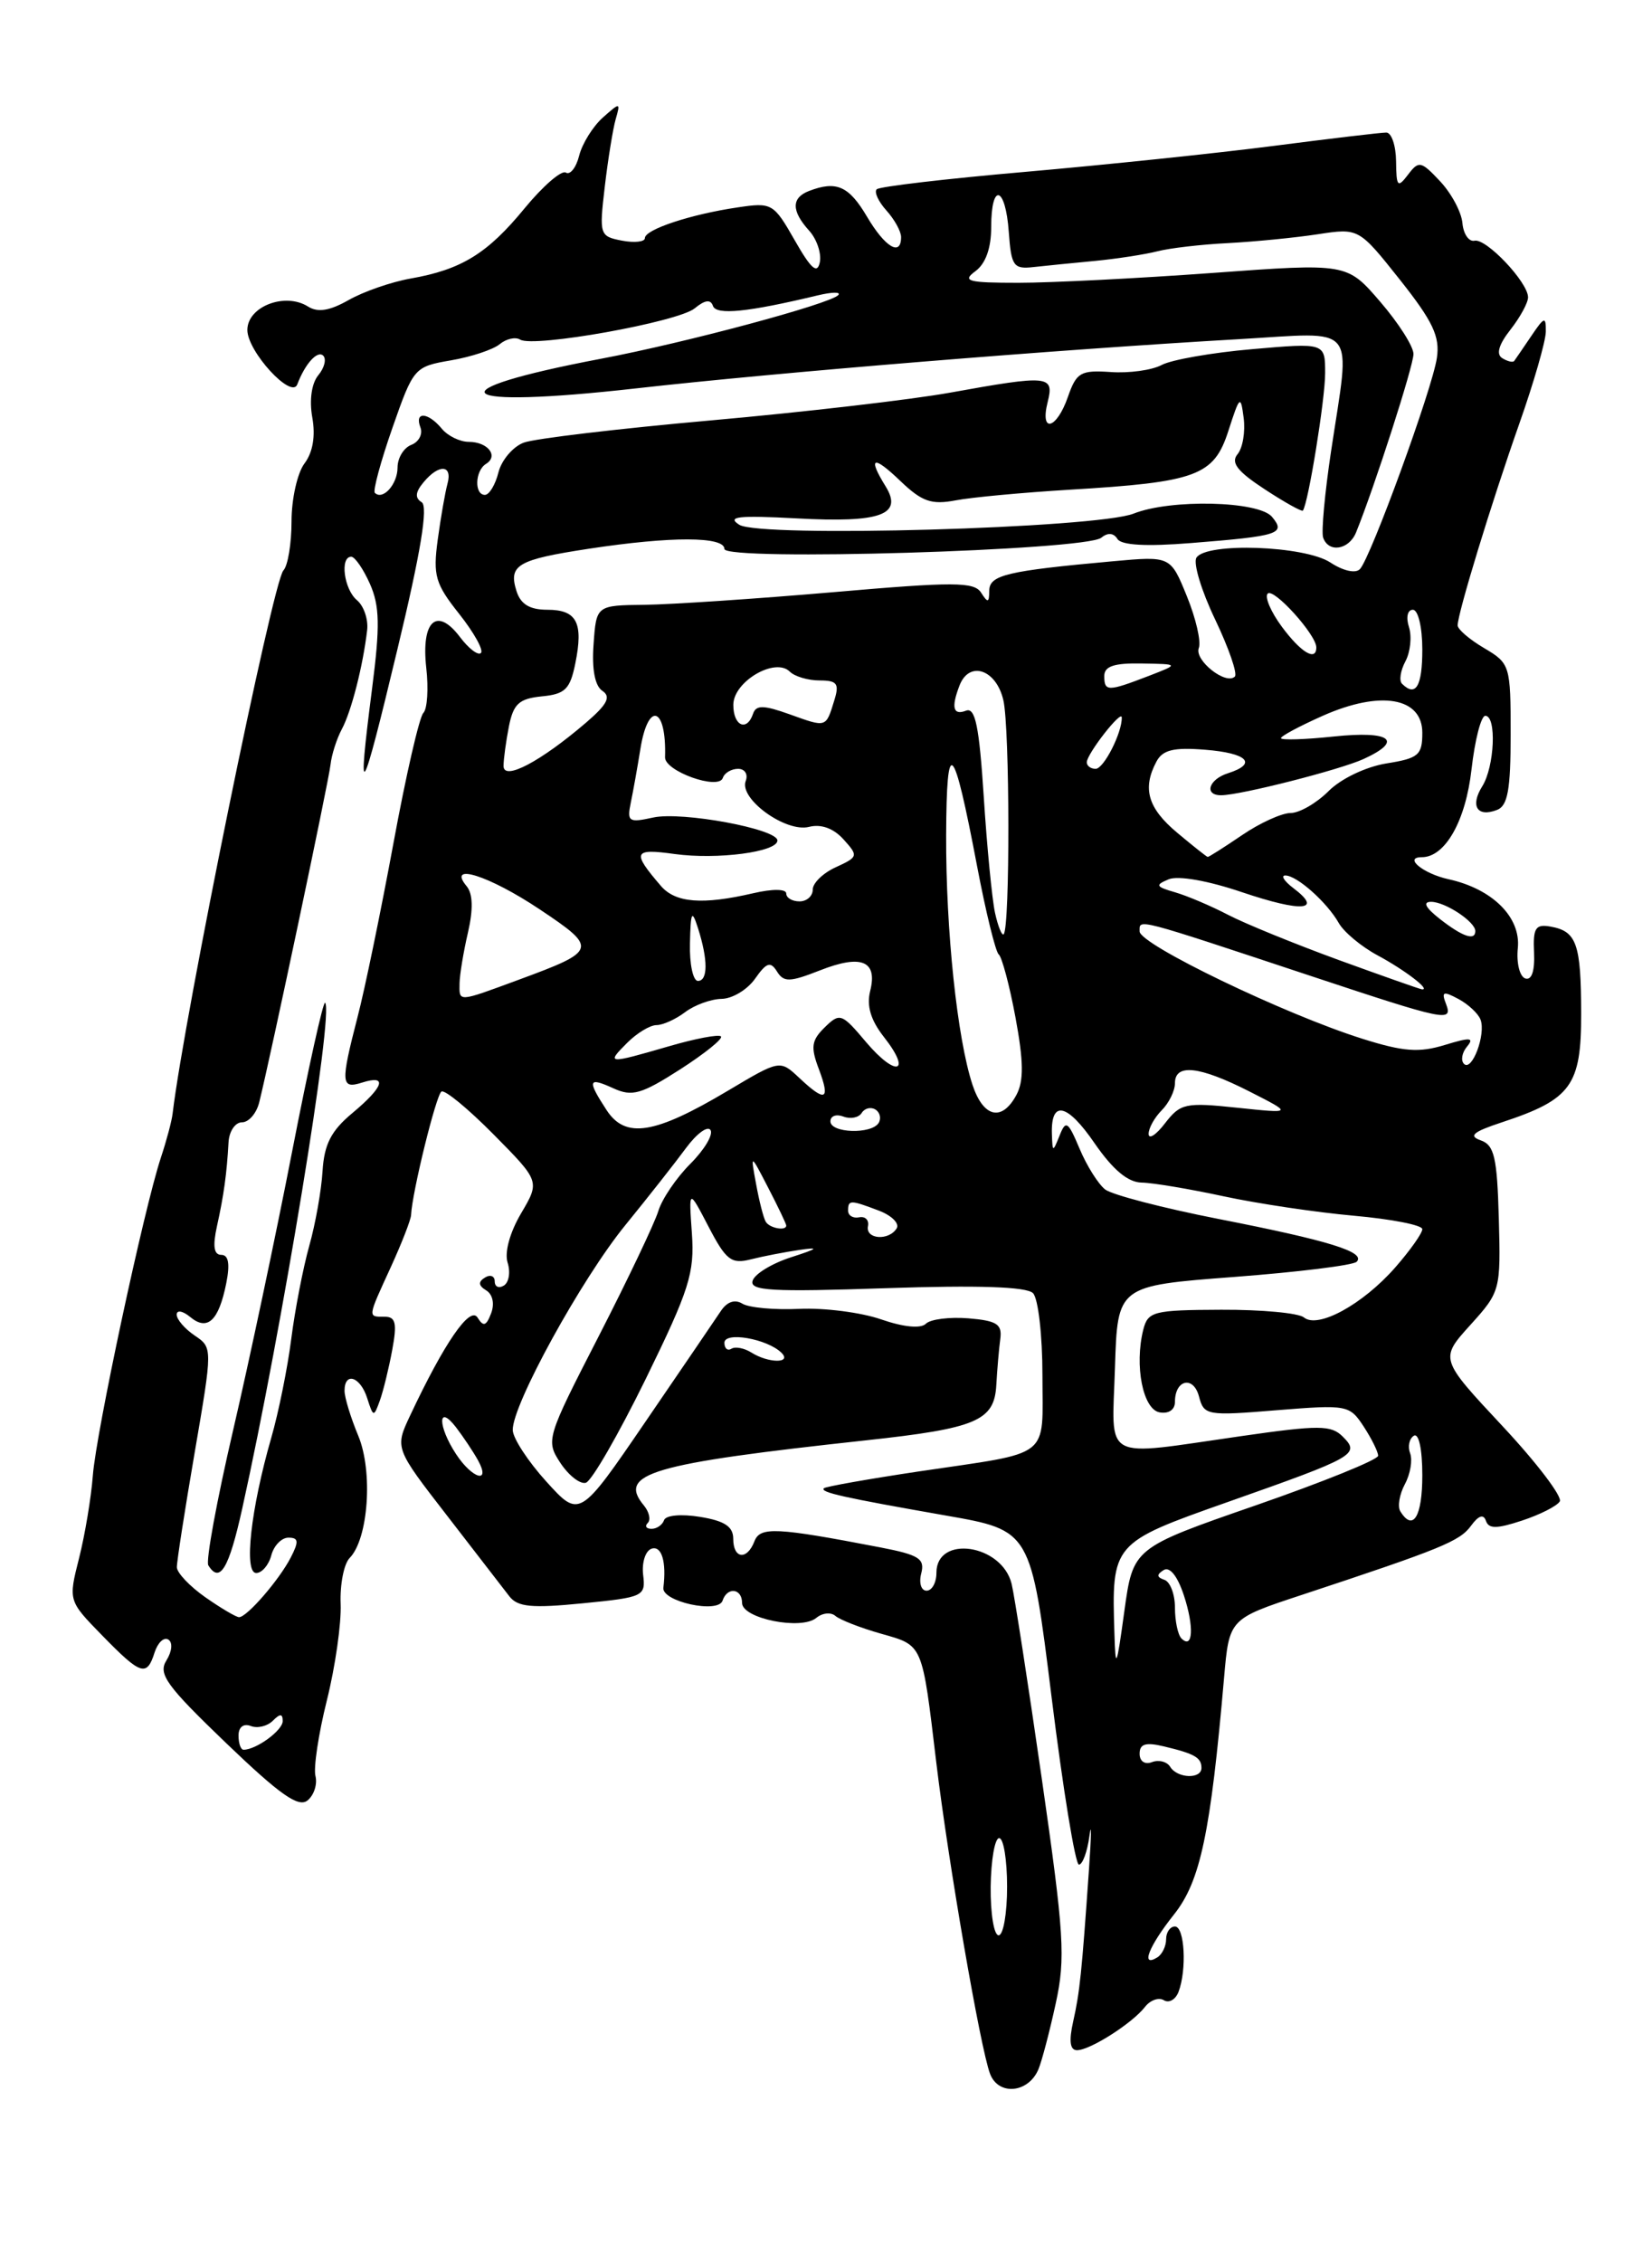 <?xml version="1.0" encoding="UTF-8" standalone="no"?>
<!DOCTYPE svg PUBLIC "-//W3C//DTD SVG 1.1//EN" "http://www.w3.org/Graphics/SVG/1.1/DTD/svg11.dtd" >
<svg xmlns="http://www.w3.org/2000/svg" xmlns:xlink="http://www.w3.org/1999/xlink" version="1.1" viewBox="0 0 187 256">
 <g >
 <path fill="currentColor"
d=" M 117.55 234.15 C 117.93 233.24 118.81 229.91 119.50 226.73 C 120.63 221.58 120.46 218.89 117.92 201.23 C 116.36 190.38 114.82 180.47 114.51 179.22 C 113.40 174.73 106.00 173.65 106.00 177.97 C 106.00 179.09 105.50 180.00 104.88 180.00 C 104.27 180.00 104.00 179.12 104.28 178.05 C 104.71 176.38 104.04 175.95 99.64 175.10 C 87.85 172.83 86.04 172.74 85.40 174.41 C 84.56 176.59 83.00 176.41 83.00 174.13 C 83.00 172.75 82.03 172.10 79.25 171.65 C 77.12 171.30 75.36 171.46 75.17 172.02 C 74.98 172.56 74.35 173.00 73.75 173.00 C 73.15 173.00 72.96 172.70 73.32 172.34 C 73.69 171.98 73.49 171.09 72.88 170.35 C 69.88 166.74 73.65 165.63 98.00 162.99 C 110.57 161.63 112.56 160.78 112.78 156.71 C 112.88 154.94 113.08 152.60 113.23 151.50 C 113.45 149.84 112.84 149.45 109.62 149.18 C 107.48 149.01 105.32 149.28 104.81 149.79 C 104.23 150.37 102.29 150.18 99.74 149.30 C 97.47 148.51 93.30 147.98 90.49 148.11 C 87.67 148.24 84.77 147.98 84.03 147.52 C 83.18 147.00 82.30 147.30 81.60 148.35 C 80.99 149.26 77.15 154.91 73.05 160.90 C 65.60 171.80 65.60 171.80 61.84 167.65 C 59.77 165.37 58.06 162.75 58.04 161.83 C 57.97 159.00 65.81 144.74 70.79 138.63 C 73.38 135.45 76.48 131.51 77.67 129.89 C 78.87 128.27 80.11 127.36 80.43 127.88 C 80.75 128.41 79.72 130.12 78.14 131.70 C 76.56 133.28 74.93 135.68 74.52 137.04 C 74.11 138.39 71.07 144.78 67.76 151.23 C 61.84 162.75 61.77 163.00 63.43 165.54 C 64.37 166.96 65.66 167.97 66.31 167.79 C 66.97 167.61 70.01 162.32 73.09 156.05 C 78.04 145.93 78.63 144.06 78.32 139.57 C 77.96 134.50 77.96 134.50 80.21 138.82 C 82.18 142.60 82.78 143.07 84.98 142.51 C 86.37 142.16 88.85 141.68 90.50 141.44 C 92.81 141.10 92.60 141.29 89.58 142.26 C 87.42 142.95 85.45 144.14 85.20 144.91 C 84.81 146.07 87.30 146.21 100.29 145.77 C 110.72 145.42 116.20 145.60 116.93 146.33 C 117.52 146.92 118.00 151.10 118.00 155.63 C 118.00 165.20 119.22 164.25 104.05 166.50 C 98.31 167.36 93.45 168.22 93.26 168.41 C 92.80 168.87 95.46 169.46 107.09 171.50 C 116.69 173.18 116.69 173.18 119.04 192.09 C 120.33 202.49 121.72 211.00 122.13 211.00 C 122.54 211.00 123.08 209.54 123.32 207.75 C 123.56 205.96 123.54 207.65 123.27 211.50 C 122.44 223.39 122.23 225.39 121.48 228.75 C 120.98 230.97 121.12 232.00 121.91 232.00 C 123.39 232.00 128.16 228.96 129.60 227.11 C 130.20 226.33 131.17 225.99 131.74 226.34 C 132.32 226.70 133.06 226.28 133.40 225.41 C 134.36 222.90 134.10 218.00 133.00 218.00 C 132.45 218.00 132.00 218.65 132.00 219.44 C 132.00 220.23 131.55 221.16 131.00 221.50 C 129.07 222.69 130.03 220.24 132.90 216.63 C 135.88 212.88 137.03 207.45 138.56 189.85 C 139.14 183.19 139.14 183.19 147.32 180.49 C 163.18 175.25 165.23 174.41 166.51 172.66 C 167.36 171.49 167.93 171.30 168.20 172.09 C 168.51 173.02 169.43 173.01 172.28 172.07 C 174.31 171.40 176.24 170.43 176.56 169.90 C 176.88 169.38 173.96 165.53 170.06 161.36 C 162.97 153.77 162.97 153.77 166.43 149.94 C 169.84 146.17 169.88 146.00 169.66 137.90 C 169.47 130.95 169.15 129.58 167.61 129.04 C 166.19 128.54 166.74 128.08 170.01 127.00 C 177.86 124.41 179.00 122.84 178.98 114.68 C 178.97 106.78 178.47 105.37 175.50 104.85 C 173.81 104.55 173.52 105.01 173.65 107.80 C 173.74 109.89 173.38 110.96 172.65 110.72 C 172.02 110.50 171.64 108.96 171.81 107.29 C 172.17 103.80 168.94 100.58 163.96 99.49 C 161.09 98.86 158.83 97.00 160.94 97.00 C 163.59 97.00 165.91 92.90 166.57 87.06 C 166.95 83.73 167.65 81.00 168.13 81.00 C 169.43 81.00 169.18 86.74 167.79 88.97 C 166.39 91.20 167.21 92.52 169.46 91.65 C 170.67 91.19 171.00 89.35 171.00 83.09 C 171.00 75.29 170.93 75.07 168.00 73.34 C 166.35 72.37 165.00 71.21 165.00 70.77 C 165.00 69.41 168.82 56.91 171.96 48.00 C 173.61 43.33 174.97 38.61 174.98 37.53 C 175.00 35.77 174.82 35.82 173.33 38.03 C 172.41 39.39 171.54 40.66 171.40 40.85 C 171.25 41.04 170.65 40.90 170.05 40.53 C 169.33 40.09 169.65 38.99 170.98 37.30 C 172.09 35.88 172.99 34.23 172.97 33.62 C 172.92 31.89 168.22 26.94 166.91 27.24 C 166.27 27.38 165.65 26.48 165.54 25.24 C 165.43 24.00 164.29 21.87 163.01 20.51 C 160.85 18.21 160.60 18.16 159.38 19.77 C 158.21 21.31 158.06 21.15 158.03 18.25 C 158.01 16.46 157.51 15.00 156.92 15.00 C 156.33 15.00 150.59 15.68 144.17 16.51 C 137.75 17.34 125.14 18.65 116.15 19.44 C 107.16 20.22 99.55 21.11 99.24 21.42 C 98.93 21.73 99.43 22.81 100.34 23.82 C 101.25 24.83 102.00 26.18 102.00 26.83 C 102.00 29.07 100.18 27.98 98.13 24.50 C 96.09 21.05 94.68 20.42 91.58 21.61 C 89.57 22.38 89.57 23.87 91.59 26.10 C 92.46 27.06 93.00 28.67 92.80 29.68 C 92.51 31.05 91.81 30.44 89.96 27.19 C 87.57 23.00 87.38 22.89 83.50 23.47 C 78.18 24.25 73.00 25.97 73.00 26.94 C 73.00 27.37 71.83 27.50 70.40 27.23 C 67.87 26.74 67.82 26.58 68.46 21.11 C 68.82 18.03 69.38 14.60 69.69 13.50 C 70.25 11.56 70.21 11.55 68.22 13.32 C 67.10 14.33 65.90 16.26 65.56 17.61 C 65.22 18.97 64.54 19.83 64.05 19.53 C 63.56 19.23 61.47 21.04 59.40 23.55 C 55.19 28.69 52.24 30.51 46.47 31.52 C 44.28 31.91 41.14 33.00 39.47 33.95 C 37.32 35.17 35.98 35.39 34.87 34.69 C 32.26 33.04 28.00 34.69 28.00 37.34 C 28.00 39.77 33.00 45.22 33.65 43.50 C 34.54 41.15 35.94 39.61 36.59 40.25 C 36.97 40.64 36.72 41.63 36.03 42.46 C 35.27 43.38 35.00 45.27 35.35 47.24 C 35.73 49.35 35.41 51.19 34.47 52.44 C 33.66 53.51 33.00 56.46 33.00 58.99 C 33.00 61.53 32.58 64.03 32.08 64.55 C 30.89 65.77 20.85 114.98 19.54 126.00 C 19.45 126.83 18.85 129.07 18.21 131.00 C 16.29 136.80 10.88 162.10 10.51 166.96 C 10.32 169.46 9.62 173.67 8.95 176.32 C 7.73 181.14 7.73 181.14 11.57 185.07 C 15.95 189.56 16.62 189.78 17.50 186.99 C 17.86 185.88 18.55 185.22 19.05 185.53 C 19.57 185.85 19.48 186.86 18.84 187.89 C 17.87 189.43 18.83 190.75 25.61 197.26 C 31.70 203.10 33.80 204.58 34.82 203.73 C 35.55 203.13 35.94 201.89 35.71 200.98 C 35.47 200.07 36.05 196.21 37.00 192.41 C 37.95 188.61 38.65 183.70 38.56 181.50 C 38.47 179.30 38.93 176.96 39.58 176.30 C 41.70 174.14 42.24 166.51 40.55 162.46 C 39.70 160.42 39.00 158.14 39.00 157.38 C 39.00 155.18 40.80 155.78 41.57 158.23 C 42.26 160.38 42.31 160.39 43.00 158.48 C 43.39 157.39 44.02 154.81 44.40 152.75 C 44.96 149.74 44.79 149.00 43.55 149.00 C 41.60 149.00 41.58 149.18 44.24 143.38 C 45.47 140.69 46.50 138.05 46.53 137.50 C 46.66 134.87 49.37 123.89 49.97 123.52 C 50.35 123.28 53.01 125.48 55.89 128.39 C 61.12 133.68 61.12 133.68 58.98 137.31 C 57.71 139.47 57.09 141.72 57.46 142.88 C 57.80 143.95 57.61 145.12 57.04 145.47 C 56.47 145.83 56.00 145.61 56.00 145.00 C 56.00 144.39 55.50 144.19 54.89 144.57 C 54.11 145.05 54.15 145.48 55.04 146.02 C 55.78 146.48 56.00 147.55 55.59 148.62 C 55.04 150.06 54.72 150.16 54.06 149.10 C 53.21 147.72 50.30 151.94 46.42 160.19 C 44.69 163.87 44.69 163.87 50.60 171.50 C 53.84 175.70 57.02 179.81 57.66 180.64 C 58.60 181.85 60.19 182.00 65.96 181.43 C 72.86 180.75 73.10 180.64 72.80 178.20 C 72.64 176.81 73.06 175.49 73.75 175.25 C 74.89 174.87 75.46 176.72 75.09 179.67 C 74.90 181.23 81.29 182.63 81.79 181.13 C 82.32 179.53 84.00 179.73 84.00 181.39 C 84.00 183.15 90.69 184.50 92.40 183.08 C 93.09 182.51 94.06 182.41 94.57 182.86 C 95.08 183.30 97.41 184.21 99.74 184.87 C 104.52 186.23 104.36 185.86 105.99 199.50 C 107.34 210.72 110.97 231.77 112.07 234.67 C 113.02 237.18 116.42 236.86 117.55 234.15 Z  M 112.14 213.50 C 112.18 210.47 112.61 208.00 113.10 208.00 C 113.60 208.00 114.00 210.47 114.00 213.50 C 114.00 216.53 113.57 219.00 113.04 219.00 C 112.51 219.00 112.11 216.53 112.14 213.50 Z  M 132.46 199.93 C 132.09 199.34 131.17 199.11 130.40 199.40 C 129.59 199.71 129.00 199.31 129.00 198.45 C 129.00 197.33 129.69 197.13 131.75 197.62 C 135.24 198.45 136.00 198.89 136.00 200.06 C 136.00 201.35 133.27 201.25 132.46 199.93 Z  M 27.00 196.39 C 27.00 195.44 27.56 195.00 28.38 195.31 C 29.14 195.61 30.26 195.34 30.88 194.72 C 31.71 193.89 32.00 193.90 32.00 194.76 C 32.00 195.81 29.00 198.00 27.57 198.00 C 27.25 198.00 27.00 197.28 27.00 196.39 Z  M 126.15 184.88 C 125.82 174.65 125.88 174.59 138.91 169.99 C 153.47 164.86 153.99 164.56 152.00 162.57 C 150.68 161.25 149.33 161.24 140.50 162.51 C 124.49 164.80 125.88 165.55 126.21 154.75 C 126.50 145.50 126.50 145.50 139.68 144.50 C 146.92 143.95 153.17 143.18 153.57 142.78 C 154.64 141.68 150.46 140.39 137.90 137.93 C 131.63 136.70 125.87 135.20 125.10 134.60 C 124.32 133.99 123.02 131.93 122.21 130.00 C 120.89 126.87 120.65 126.71 119.94 128.50 C 119.17 130.42 119.14 130.41 119.07 128.31 C 118.95 124.44 120.80 124.84 123.91 129.38 C 125.98 132.37 127.68 133.80 129.23 133.82 C 130.48 133.84 134.65 134.54 138.50 135.37 C 142.35 136.20 148.99 137.19 153.25 137.57 C 157.51 137.95 161.00 138.63 161.00 139.09 C 161.00 139.55 159.62 141.50 157.93 143.43 C 154.26 147.61 149.18 150.39 147.60 149.08 C 147.00 148.58 142.78 148.19 138.24 148.21 C 130.53 148.24 129.94 148.40 129.41 150.48 C 128.40 154.54 129.37 159.46 131.25 159.82 C 132.29 160.01 133.00 159.53 133.00 158.63 C 133.00 156.11 135.09 155.64 135.72 158.02 C 136.28 160.17 136.60 160.23 144.51 159.58 C 152.50 158.94 152.76 158.98 154.36 161.42 C 155.26 162.80 156.00 164.29 156.00 164.73 C 156.00 165.18 149.76 167.70 142.13 170.35 C 128.26 175.16 128.26 175.16 127.27 182.33 C 126.39 188.75 126.27 189.02 126.15 184.88 Z  M 133.73 185.40 C 133.33 184.99 133.00 183.43 133.00 181.92 C 133.00 180.40 132.46 178.99 131.80 178.77 C 130.93 178.48 130.91 178.17 131.72 177.67 C 132.41 177.25 133.28 178.33 134.00 180.50 C 135.19 184.09 135.04 186.71 133.73 185.40 Z  M 23.25 180.75 C 21.48 179.51 20.03 177.98 20.02 177.35 C 20.01 176.72 20.92 170.87 22.04 164.35 C 24.07 152.50 24.07 152.50 22.04 151.13 C 20.92 150.37 20.00 149.31 20.00 148.76 C 20.00 148.21 20.69 148.33 21.54 149.04 C 23.49 150.65 24.76 149.46 25.61 145.22 C 26.05 143.02 25.87 142.00 25.05 142.00 C 24.21 142.00 24.06 141.02 24.56 138.75 C 25.33 135.27 25.67 132.84 25.87 129.25 C 25.94 128.01 26.63 127.00 27.39 127.00 C 28.16 127.00 29.03 125.99 29.34 124.75 C 30.61 119.66 37.20 88.45 37.41 86.55 C 37.53 85.42 38.11 83.60 38.70 82.50 C 39.78 80.48 41.09 75.34 41.56 71.30 C 41.70 70.08 41.18 68.57 40.41 67.92 C 38.94 66.70 38.45 63.00 39.76 63.00 C 40.17 63.00 41.13 64.39 41.88 66.08 C 42.98 68.58 43.03 70.82 42.12 77.90 C 40.38 91.45 40.85 90.74 44.98 73.50 C 47.64 62.45 48.48 57.30 47.73 56.83 C 46.95 56.35 47.01 55.69 47.94 54.58 C 49.68 52.47 51.25 52.57 50.65 54.75 C 50.39 55.71 49.89 58.56 49.55 61.07 C 49.00 65.14 49.27 66.06 51.98 69.47 C 53.65 71.58 54.76 73.57 54.44 73.89 C 54.12 74.21 53.06 73.40 52.07 72.09 C 49.45 68.62 47.66 70.25 48.25 75.56 C 48.52 77.93 48.37 80.23 47.92 80.68 C 47.47 81.13 45.94 87.78 44.53 95.45 C 43.11 103.13 41.29 111.97 40.47 115.10 C 38.54 122.58 38.58 123.27 41.00 122.50 C 43.91 121.58 43.45 122.98 39.88 125.96 C 37.48 127.96 36.70 129.48 36.51 132.53 C 36.38 134.71 35.70 138.53 35.00 141.00 C 34.31 143.47 33.39 148.20 32.97 151.50 C 32.55 154.80 31.53 159.85 30.70 162.72 C 28.39 170.74 27.58 178.00 29.00 178.00 C 29.65 178.00 30.42 177.10 30.71 176.00 C 31.00 174.90 31.87 174.00 32.65 174.00 C 33.80 174.00 33.85 174.43 32.91 176.25 C 31.60 178.79 27.95 183.00 27.06 183.00 C 26.74 183.00 25.02 181.99 23.25 180.75 Z  M 27.41 170.75 C 31.91 150.48 37.82 114.48 36.80 113.47 C 36.59 113.26 34.91 120.83 33.07 130.29 C 31.23 139.76 28.22 153.97 26.38 161.88 C 24.54 169.79 23.28 176.65 23.58 177.13 C 24.88 179.23 25.91 177.52 27.41 170.75 Z  M 158.51 171.02 C 158.18 170.48 158.41 169.10 159.03 167.94 C 159.65 166.79 159.91 165.22 159.62 164.45 C 159.33 163.69 159.52 162.80 160.04 162.47 C 160.60 162.13 161.00 163.98 161.00 166.94 C 161.00 171.63 159.95 173.35 158.51 171.02 Z  M 51.62 164.54 C 49.54 161.37 49.53 158.81 51.61 161.50 C 52.45 162.60 53.58 164.29 54.11 165.25 C 55.60 167.96 53.46 167.35 51.62 164.54 Z  M 85.05 153.05 C 84.25 152.55 83.24 152.35 82.80 152.62 C 82.36 152.90 82.00 152.59 82.00 151.95 C 82.00 150.65 86.83 151.49 88.45 153.07 C 89.70 154.29 86.99 154.28 85.05 153.05 Z  M 98.25 138.75 C 98.39 138.06 97.94 137.61 97.25 137.75 C 96.56 137.89 96.00 137.55 96.00 137.00 C 96.00 135.76 96.24 135.76 99.50 137.00 C 100.94 137.55 101.84 138.45 101.50 139.00 C 100.61 140.44 97.95 140.24 98.25 138.75 Z  M 86.68 138.25 C 86.43 137.84 85.94 135.93 85.59 134.00 C 84.94 130.50 84.94 130.50 86.97 134.43 C 88.09 136.59 89.00 138.50 89.00 138.68 C 89.00 139.33 87.10 138.98 86.68 138.25 Z  M 130.02 128.32 C 130.01 127.67 130.68 126.47 131.50 125.64 C 132.32 124.82 133.00 123.44 133.00 122.57 C 133.00 120.33 135.76 120.63 141.43 123.51 C 146.35 126.01 146.35 126.01 140.05 125.35 C 134.18 124.73 133.62 124.86 131.89 127.09 C 130.88 128.42 130.03 128.97 130.02 128.32 Z  M 68.67 125.63 C 66.44 122.21 66.56 121.84 69.45 123.16 C 71.56 124.12 72.60 123.82 76.99 121.01 C 79.79 119.21 81.87 117.53 81.61 117.28 C 81.36 117.02 78.68 117.53 75.67 118.41 C 68.74 120.42 68.59 120.41 71.00 118.00 C 72.10 116.90 73.59 116.00 74.31 116.00 C 75.03 116.00 76.49 115.34 77.56 114.53 C 78.63 113.72 80.49 113.05 81.69 113.03 C 82.90 113.01 84.60 111.99 85.47 110.75 C 86.77 108.90 87.22 108.76 87.95 109.93 C 88.72 111.17 89.39 111.15 92.81 109.81 C 97.50 107.96 99.36 108.72 98.50 112.14 C 98.08 113.83 98.56 115.44 100.06 117.35 C 103.26 121.42 101.45 121.95 98.05 117.94 C 95.28 114.65 95.07 114.58 93.36 116.25 C 91.85 117.73 91.74 118.48 92.70 121.00 C 94.02 124.52 93.44 124.77 90.46 121.96 C 88.28 119.92 88.28 119.92 82.37 123.44 C 74.10 128.36 70.81 128.89 68.67 125.63 Z  M 94.00 126.89 C 94.00 126.28 94.66 126.04 95.47 126.35 C 96.28 126.66 97.21 126.47 97.54 125.94 C 97.87 125.41 98.56 125.23 99.09 125.55 C 99.61 125.87 99.77 126.56 99.46 127.07 C 98.65 128.38 94.00 128.23 94.00 126.89 Z  M 110.08 122.75 C 108.35 117.50 107.06 105.26 107.10 94.50 C 107.15 83.08 107.91 83.85 110.60 98.00 C 111.59 103.22 112.70 107.72 113.05 108.00 C 113.41 108.28 114.27 111.49 114.95 115.14 C 115.87 120.12 115.90 122.31 115.06 123.89 C 113.42 126.96 111.31 126.47 110.08 122.75 Z  M 165.72 120.39 C 165.33 120.00 165.49 119.11 166.07 118.42 C 166.91 117.40 166.41 117.37 163.54 118.25 C 160.63 119.14 158.86 119.01 154.23 117.55 C 145.45 114.79 129.00 106.87 129.00 105.40 C 129.00 103.96 128.23 103.76 148.50 110.48 C 163.66 115.51 164.47 115.68 163.69 113.62 C 163.14 112.21 163.36 112.12 165.08 113.04 C 166.20 113.64 167.33 114.69 167.59 115.38 C 168.22 117.02 166.63 121.29 165.72 120.39 Z  M 52.02 111.25 C 52.04 110.29 52.46 107.72 52.97 105.53 C 53.58 102.88 53.53 101.14 52.82 100.28 C 50.55 97.55 55.35 99.07 61.09 102.90 C 67.71 107.32 67.64 107.58 58.71 110.87 C 51.74 113.44 51.99 113.42 52.02 111.25 Z  M 151.50 108.62 C 146.55 106.81 140.93 104.52 139.01 103.52 C 137.09 102.52 134.39 101.37 133.01 100.97 C 130.82 100.34 130.73 100.15 132.29 99.50 C 133.35 99.06 136.74 99.65 140.62 100.97 C 147.38 103.25 149.79 103.06 146.43 100.52 C 145.37 99.72 144.95 99.06 145.50 99.07 C 146.81 99.07 150.22 102.11 151.55 104.46 C 152.13 105.48 154.11 107.13 155.96 108.12 C 159.03 109.77 162.03 112.07 160.95 111.95 C 160.70 111.92 156.45 110.42 151.50 108.62 Z  M 78.10 106.75 C 78.18 103.14 78.32 102.88 79.00 105.00 C 80.15 108.60 80.15 111.00 79.00 111.00 C 78.45 111.00 78.04 109.09 78.10 106.75 Z  M 112.63 103.29 C 112.30 101.76 111.72 95.87 111.36 90.20 C 110.84 82.17 110.40 80.02 109.35 80.42 C 107.89 80.98 107.65 80.07 108.61 77.58 C 109.71 74.71 112.78 75.74 113.58 79.25 C 114.31 82.43 114.34 105.00 113.61 105.72 C 113.41 105.92 112.97 104.83 112.63 103.29 Z  M 163.00 104.00 C 161.35 102.71 161.01 102.05 162.00 102.05 C 163.61 102.06 167.00 104.31 167.00 105.36 C 167.00 106.49 165.56 106.00 163.00 104.00 Z  M 74.81 100.25 C 71.50 96.40 71.68 95.99 76.37 96.64 C 81.20 97.30 88.00 96.41 88.00 95.11 C 88.00 93.80 77.19 91.80 73.94 92.51 C 71.17 93.12 70.96 92.98 71.40 90.84 C 71.67 89.55 72.16 86.81 72.49 84.75 C 73.37 79.27 75.46 79.98 75.28 85.69 C 75.23 87.27 81.35 89.45 81.82 88.03 C 82.01 87.46 82.79 87.00 83.55 87.00 C 84.32 87.00 84.70 87.62 84.41 88.38 C 83.64 90.39 88.94 94.23 91.57 93.57 C 92.95 93.22 94.35 93.73 95.48 94.98 C 97.18 96.86 97.15 96.97 94.62 98.13 C 93.18 98.78 92.00 99.92 92.00 100.66 C 92.00 101.40 91.33 102.00 90.50 102.00 C 89.67 102.00 89.00 101.60 89.00 101.11 C 89.00 100.58 87.44 100.57 85.25 101.08 C 79.51 102.41 76.46 102.17 74.81 100.25 Z  M 133.24 94.22 C 129.93 91.45 129.28 89.22 130.91 86.17 C 131.61 84.86 132.86 84.55 136.41 84.84 C 141.22 85.22 142.39 86.42 139.00 87.50 C 136.80 88.20 136.26 90.01 138.25 89.99 C 140.50 89.96 151.64 87.12 154.35 85.89 C 158.92 83.80 157.43 82.67 151.00 83.34 C 147.70 83.69 145.00 83.77 145.00 83.53 C 145.00 83.29 147.14 82.15 149.75 80.99 C 156.27 78.10 161.00 78.91 161.00 82.92 C 161.00 85.45 160.58 85.81 156.93 86.39 C 154.61 86.77 151.80 88.11 150.39 89.52 C 149.02 90.89 147.09 92.00 146.09 92.00 C 145.10 92.00 142.62 93.12 140.60 94.50 C 138.57 95.88 136.82 96.99 136.71 96.97 C 136.59 96.96 135.03 95.72 133.24 94.22 Z  M 57.00 86.68 C 57.00 85.89 57.28 83.87 57.61 82.18 C 58.12 79.64 58.76 79.06 61.33 78.80 C 63.97 78.55 64.53 77.99 65.12 75.09 C 66.06 70.46 65.30 69.00 61.96 69.00 C 59.97 69.00 58.94 68.38 58.47 66.90 C 57.53 63.93 58.56 63.33 66.69 62.09 C 75.98 60.68 82.00 60.69 82.00 62.12 C 82.00 63.52 122.88 62.29 124.66 60.85 C 125.40 60.24 126.06 60.30 126.49 60.99 C 126.93 61.70 129.77 61.86 134.83 61.45 C 144.79 60.66 145.58 60.40 143.99 58.49 C 142.49 56.68 132.52 56.45 128.32 58.12 C 124.12 59.78 85.98 60.87 83.68 59.38 C 82.23 58.45 83.57 58.31 90.18 58.66 C 99.68 59.18 102.24 58.26 100.25 55.04 C 98.18 51.70 98.83 51.46 101.93 54.44 C 104.37 56.77 105.43 57.14 108.18 56.62 C 110.01 56.27 115.78 55.74 121.00 55.42 C 135.48 54.56 137.41 53.85 139.05 48.75 C 140.34 44.75 140.44 44.67 140.78 47.31 C 140.98 48.86 140.67 50.69 140.09 51.39 C 139.29 52.35 140.05 53.33 143.15 55.36 C 145.42 56.85 147.37 57.93 147.48 57.78 C 148.09 56.97 150.00 45.19 150.00 42.23 C 150.00 38.79 150.00 38.79 141.75 39.51 C 137.21 39.90 132.60 40.71 131.50 41.30 C 130.40 41.89 127.80 42.25 125.73 42.10 C 122.31 41.87 121.85 42.14 120.88 44.92 C 119.60 48.60 117.69 49.08 118.59 45.50 C 119.35 42.47 118.75 42.41 107.50 44.44 C 103.10 45.23 90.95 46.64 80.50 47.57 C 70.05 48.50 60.50 49.63 59.28 50.09 C 58.06 50.55 56.77 52.07 56.42 53.46 C 56.07 54.86 55.38 56.00 54.89 56.00 C 53.67 56.00 53.76 53.26 55.02 52.49 C 56.47 51.59 55.21 50.00 53.06 50.00 C 52.06 50.00 50.68 49.33 50.00 48.50 C 48.44 46.62 46.89 46.54 47.59 48.37 C 47.88 49.12 47.41 50.01 46.56 50.34 C 45.70 50.67 45.00 51.82 45.00 52.91 C 45.00 54.80 43.33 56.66 42.43 55.77 C 42.20 55.53 43.09 52.22 44.42 48.42 C 46.80 41.61 46.90 41.49 51.03 40.78 C 53.33 40.39 55.82 39.56 56.56 38.95 C 57.31 38.33 58.35 38.10 58.88 38.43 C 60.40 39.37 76.76 36.44 78.64 34.89 C 79.79 33.94 80.44 33.85 80.70 34.61 C 81.06 35.69 84.63 35.33 92.58 33.42 C 94.18 33.04 95.22 33.02 94.89 33.39 C 93.97 34.39 77.67 38.77 68.06 40.59 C 48.72 44.26 51.12 46.31 72.00 43.95 C 87.94 42.15 119.50 39.57 140.25 38.38 C 153.89 37.60 152.88 36.36 150.67 51.07 C 149.96 55.78 149.56 60.17 149.77 60.82 C 150.36 62.59 152.69 62.24 153.50 60.25 C 155.57 55.16 160.00 41.41 160.00 40.06 C 160.00 39.20 158.30 36.54 156.23 34.14 C 152.47 29.77 152.47 29.77 137.21 30.89 C 128.82 31.50 118.96 32.00 115.29 32.00 C 109.54 32.00 108.87 31.82 110.41 30.69 C 111.57 29.84 112.20 28.08 112.20 25.69 C 112.20 20.58 113.82 21.04 114.19 26.25 C 114.47 30.12 114.72 30.48 117.00 30.22 C 118.38 30.07 121.53 29.75 124.00 29.52 C 126.47 29.28 129.62 28.79 131.00 28.44 C 132.38 28.08 135.97 27.66 139.00 27.51 C 142.03 27.35 146.60 26.90 149.16 26.51 C 153.81 25.80 153.81 25.80 158.46 31.65 C 162.20 36.37 163.01 38.08 162.65 40.50 C 162.14 43.99 155.18 63.07 153.94 64.40 C 153.45 64.92 152.05 64.61 150.59 63.65 C 147.67 61.74 136.52 61.35 135.43 63.11 C 135.05 63.73 136.00 66.87 137.55 70.10 C 139.09 73.33 140.10 76.24 139.78 76.56 C 138.77 77.56 135.17 74.71 135.70 73.33 C 135.98 72.61 135.37 69.97 134.35 67.47 C 132.50 62.92 132.50 62.92 126.00 63.51 C 113.95 64.60 112.00 65.07 111.98 66.84 C 111.97 68.22 111.82 68.26 111.06 67.07 C 110.28 65.83 108.01 65.82 94.33 67.01 C 85.62 67.76 76.03 68.40 73.00 68.44 C 67.50 68.50 67.50 68.50 67.19 72.90 C 66.98 75.73 67.34 77.62 68.19 78.18 C 69.19 78.85 68.74 79.71 66.33 81.78 C 61.17 86.20 57.00 88.39 57.00 86.68 Z  M 123.02 86.25 C 123.05 85.28 126.95 80.28 126.98 81.18 C 127.03 82.89 124.95 87.00 124.02 87.00 C 123.46 87.00 123.01 86.66 123.02 86.25 Z  M 83.01 79.75 C 83.02 77.12 87.75 74.35 89.40 76.00 C 89.95 76.55 91.47 77.00 92.77 77.00 C 94.76 77.00 95.03 77.36 94.44 79.25 C 93.48 82.37 93.58 82.34 89.41 80.84 C 86.45 79.78 85.59 79.76 85.25 80.75 C 84.55 82.84 83.00 82.15 83.01 79.75 Z  M 125.00 76.50 C 125.00 75.39 126.11 75.02 129.25 75.08 C 133.50 75.15 133.50 75.15 130.00 76.50 C 125.40 78.27 125.00 78.27 125.00 76.50 Z  M 158.70 77.37 C 158.35 77.02 158.53 75.88 159.09 74.83 C 159.65 73.78 159.83 72.04 159.49 70.96 C 159.13 69.85 159.33 69.00 159.93 69.00 C 160.53 69.00 161.00 70.98 161.00 73.50 C 161.00 77.67 160.26 78.92 158.70 77.37 Z  M 145.10 70.92 C 143.85 69.23 143.13 67.54 143.50 67.17 C 144.18 66.50 148.99 71.82 149.00 73.25 C 149.01 74.89 147.26 73.84 145.10 70.92 Z "/>
</g>
</svg>